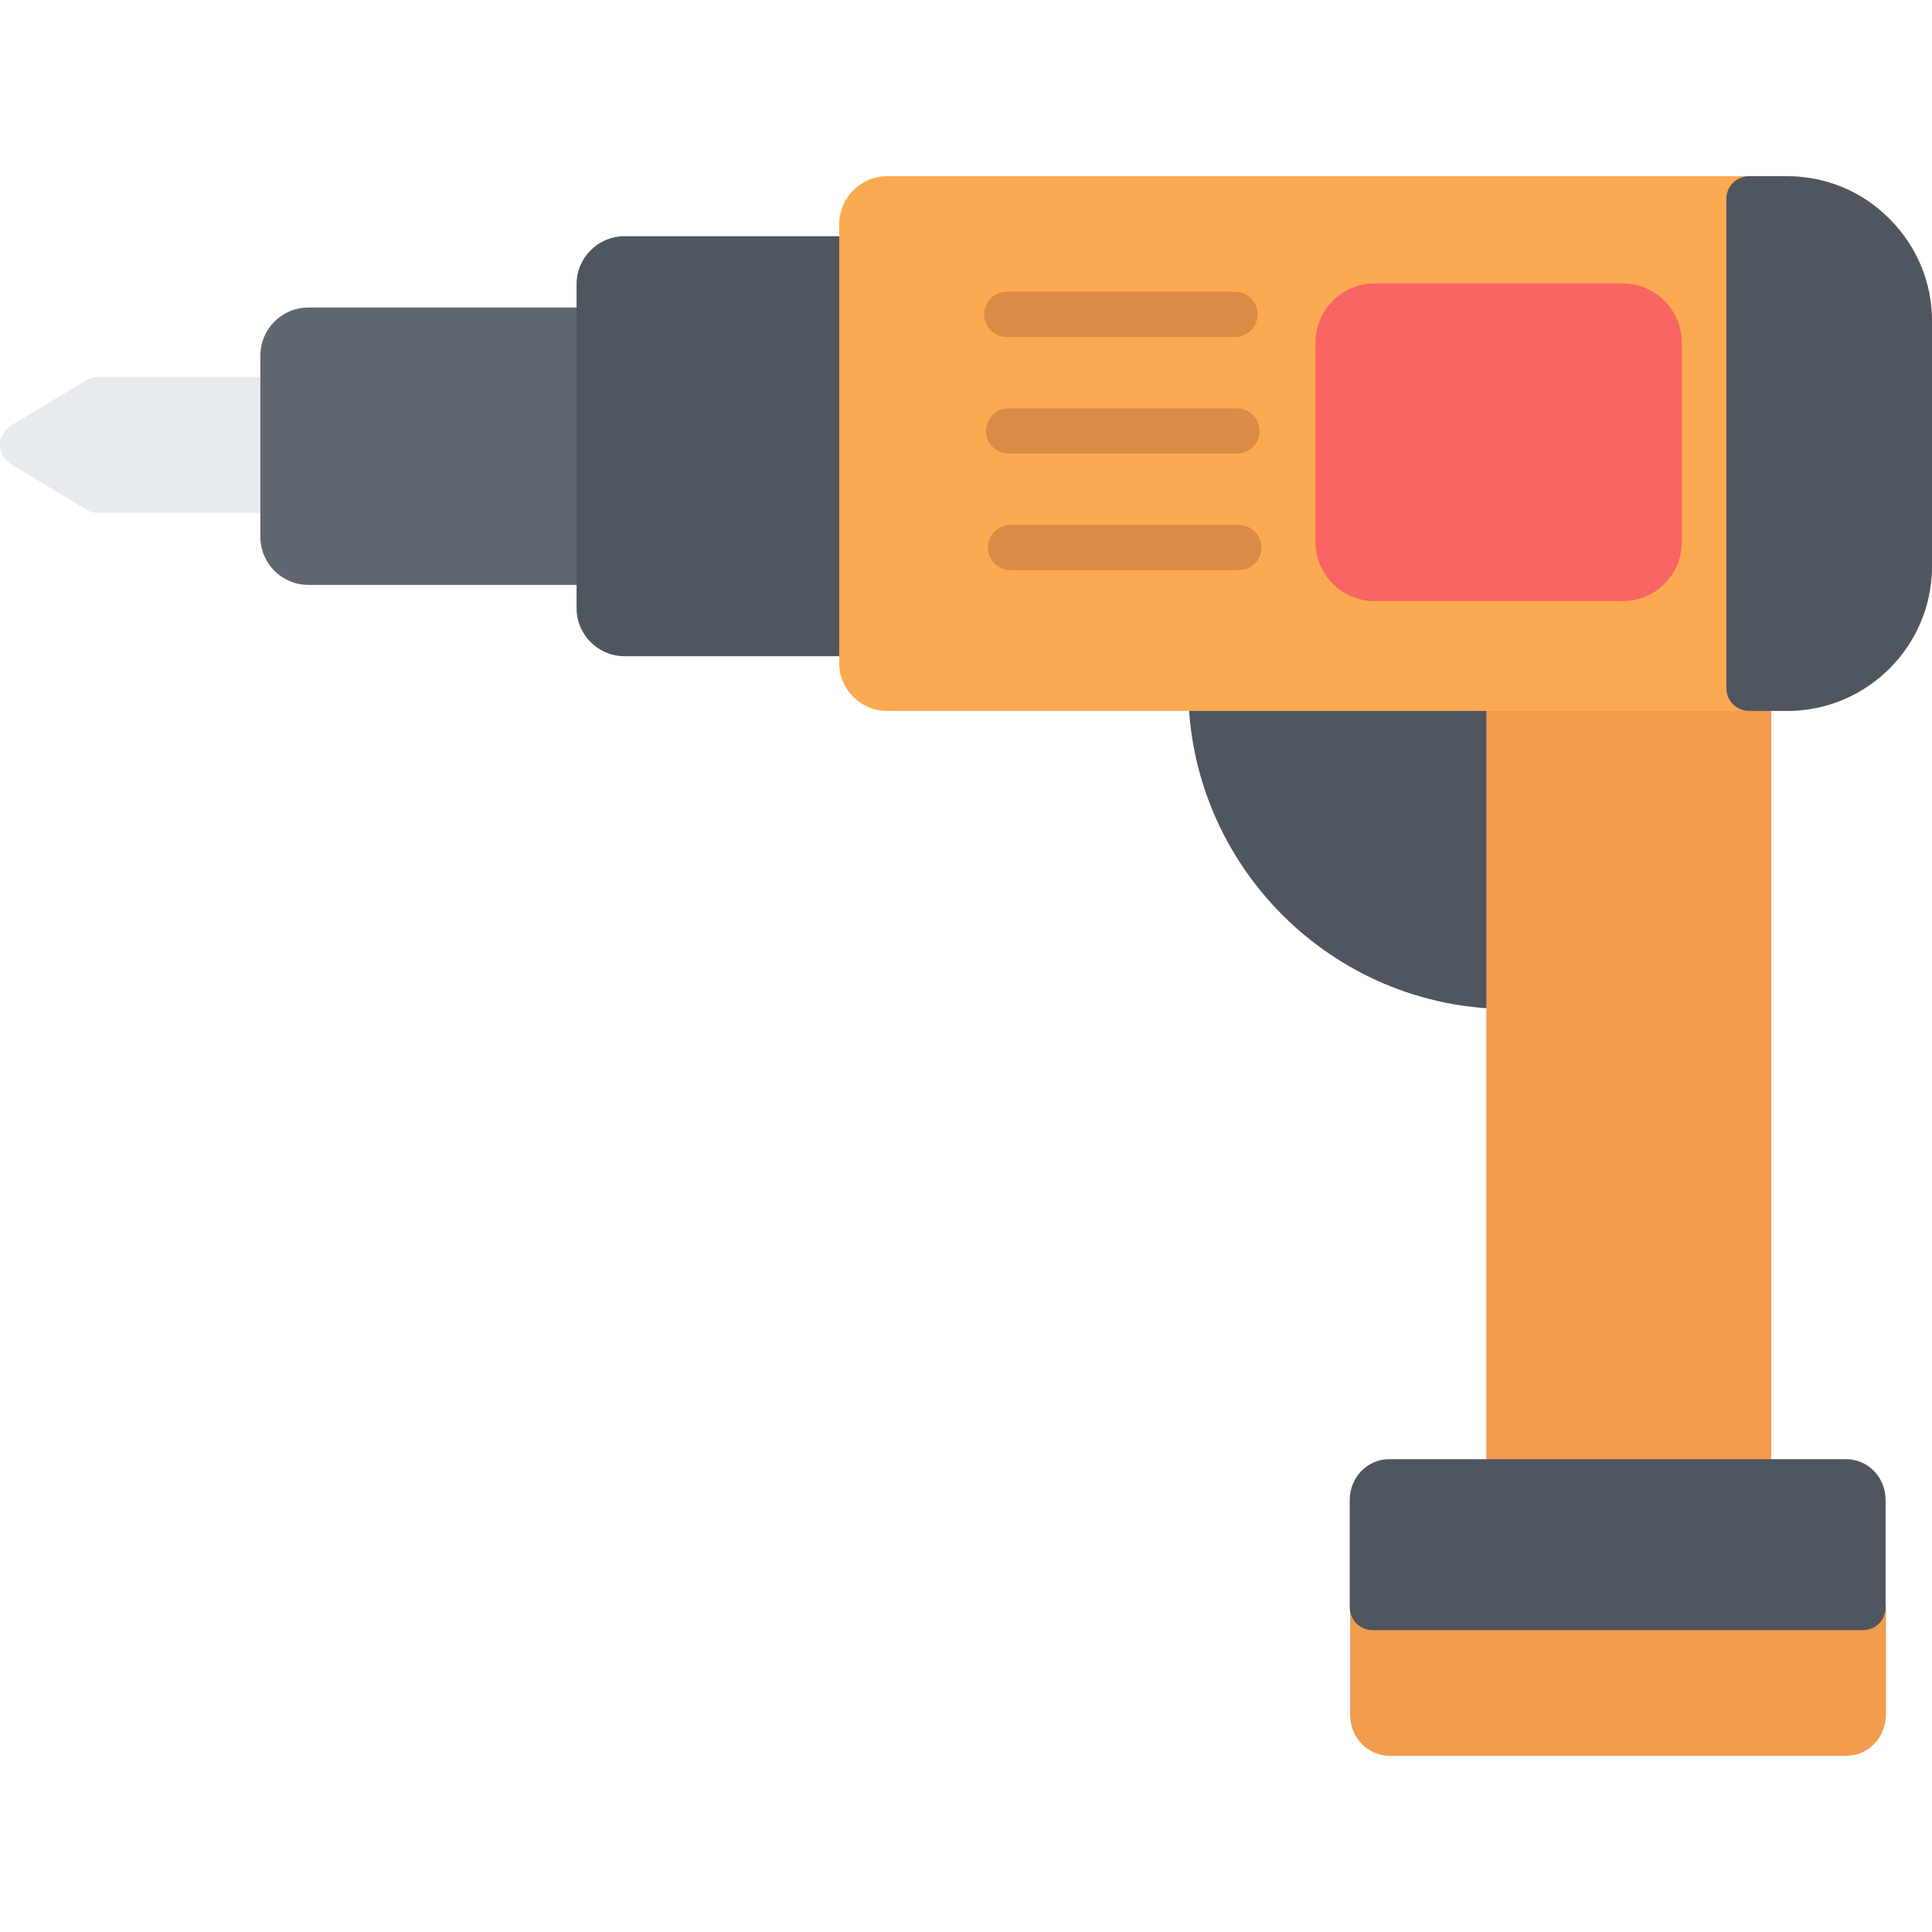 <?xml version="1.0" ?><!DOCTYPE svg  PUBLIC '-//W3C//DTD SVG 1.1//EN'  'http://www.w3.org/Graphics/SVG/1.1/DTD/svg11.dtd'><svg xmlns="http://www.w3.org/2000/svg" xmlns:xlink="http://www.w3.org/1999/xlink" xml:space="preserve" width="512px" height="512px" style="shape-rendering:geometricPrecision; text-rendering:geometricPrecision; image-rendering:optimizeQuality; fill-rule:evenodd; clip-rule:evenodd" viewBox="0 0 512 512"><defs><style type="text/css">
   <![CDATA[
    .fil0 {fill:#4F5660}
    .fil3 {fill:#616770}
    .fil6 {fill:#DA8C46}
    .fil2 {fill:#E7EAEF}
    .fil1 {fill:#F29C4E}
    .fil5 {fill:#F96464}
    .fil4 {fill:#FCAA52}
   ]]>
  </style></defs><g id="Layer_x0020_1"><g id="_280427456"><path id="_280428728" class="fil0" d="M399.9 267.399c-46.901,0 -84.999,-38.199 -84.999,-85.099 0,-3.3 2.7,-6 6,-6l78.999 0c3.3,0 6,2.7 6,6l0 79.099c0,3.4 -2.6,6 -6,6z"/><path id="_280429088" class="fil1" d="M463.4 398.699l-63.5 0c-3.3,0 -6,-2.7 -6,-6l0 -210.298c0,-3.3 2.7,-6 6,-6l63.5 0c3.3,0 6,2.7 6,6l0 210.298c0,3.3 -2.6,6 -6,6z"/><path id="_280428944" class="fil2" d="M75.001 135.9l-49.1 0c-1.1,0 -2.2,-0.3 -3.1,-0.9l-19.901 -12c-1.8,-1.1 -2.9,-3 -2.9,-5.1 0,-2.1 1.1,-4 2.9,-5.1l19.901 -12c0.9,-0.6 2,-0.9 3.1,-0.9l49.1 0c3.3,0 6,2.7 6,6l0 24.101c0,3.2 -2.601,5.9 -6,5.9z"/><path id="_280429208" class="fil3" d="M158.801 155l-77.1 0c-7,0 -12.7,-5.7 -12.7,-12.7l0.001 -48.099c0,-7 5.7,-12.7 12.7,-12.7l77.099 0c3.3,0 6,2.7 6,6l0 61.5c0,3.3 -2.7,6 -6,6z"/><path id="_280428008" class="fil0" d="M228.401 173.9l-62.9 0c-7,0 -12.7,-5.7 -12.7,-12.7l0 -85.9c0,-7 5.7,-12.7 12.7,-12.7l62.9 0c3.3,0 6,2.7 6,6l0 99.3c0,3.3 -2.7,6 -6,6z"/><path id="_280428320" class="fil1" d="M489.3 465.299l-121.1 0c-5.7,0 -10.4,-4.8 -10.4,-10.8l-0.001 -28.5c0,-3.3 2.7,-6 6,-6l130.001 0c3.3,0 6,2.7 6,6l0 28.5c-0.1,6 -4.701,10.8 -10.5,10.8z"/><path id="_280427792" class="fil0" d="M493.7 431.999l-130 0c-3.3,0 -6,-2.7 -6,-6l0 -28.5c0,-6 4.7,-10.8 10.4,-10.8l121.2 0c5.7,0 10.4,4.8 10.4,10.8l0 28.5c0,3.3 -2.6,6 -6,6z"/><path id="_280427840" class="fil4" d="M473.6 188.401l-238.498 0c-7,0 -12.7,-5.7 -12.7,-12.7l0 -116.3c0,-7 5.7,-12.7 12.7,-12.7l238.498 0 0 0c21.2,0 38.4,17.2 38.4,38.4l0 64.901c0,21.2 -17.2,38.4 -38.4,38.4z"/><path id="_280428152" class="fil0" d="M473.6 188.401l-10.1 0c-3.3,0 -6,-2.7 -6,-6l0 -129.701c0,-3.3 2.7,-6 6,-6l10.1 0c10.2,0 19.901,4 27.101,11.3 7.299,7.3 11.3,16.9 11.3,27.101l0 64.901c0,21.2 -17.2,38.4 -38.4,38.4z"/><path id="_280427312" class="fil5" d="M430.001 159.3l-65.7 0c-8.7,0 -15.7,-7.1 -15.7,-15.7l0 -52.8c0,-8.7 7.1,-15.7 15.7,-15.7l65.7 0c8.7,0 15.7,7.1 15.7,15.7l0 52.8c-0.001,8.7 -7,15.7 -15.7,15.7z"/><path id="_280427120" class="fil6" d="M327.3 89.3l-60.5 0c-3.3,0 -6,-2.7 -6,-6 0,-3.3 2.7,-6 6,-6l60.5 0c3.3,0 6,2.7 6,6 0,3.3 -2.7,6 -6,6z"/><path id="_280427600" class="fil6" d="M327.799 120.2l-60.5 0c-3.3,0 -6,-2.7 -6,-6 0,-3.3 2.7,-6 6,-6l60.5 0c3.3,0 6,2.7 6,6 0,3.3 -2.6,6 -6,6z"/><path id="_280427552" class="fil6" d="M328.3 151.1l-60.5 0c-3.3,0 -6,-2.7 -6,-6 0,-3.3 2.7,-6 6,-6l60.5 0c3.3,0 6,2.7 6,6 0,3.3 -2.601,6 -6,6z"/></g></g></svg>